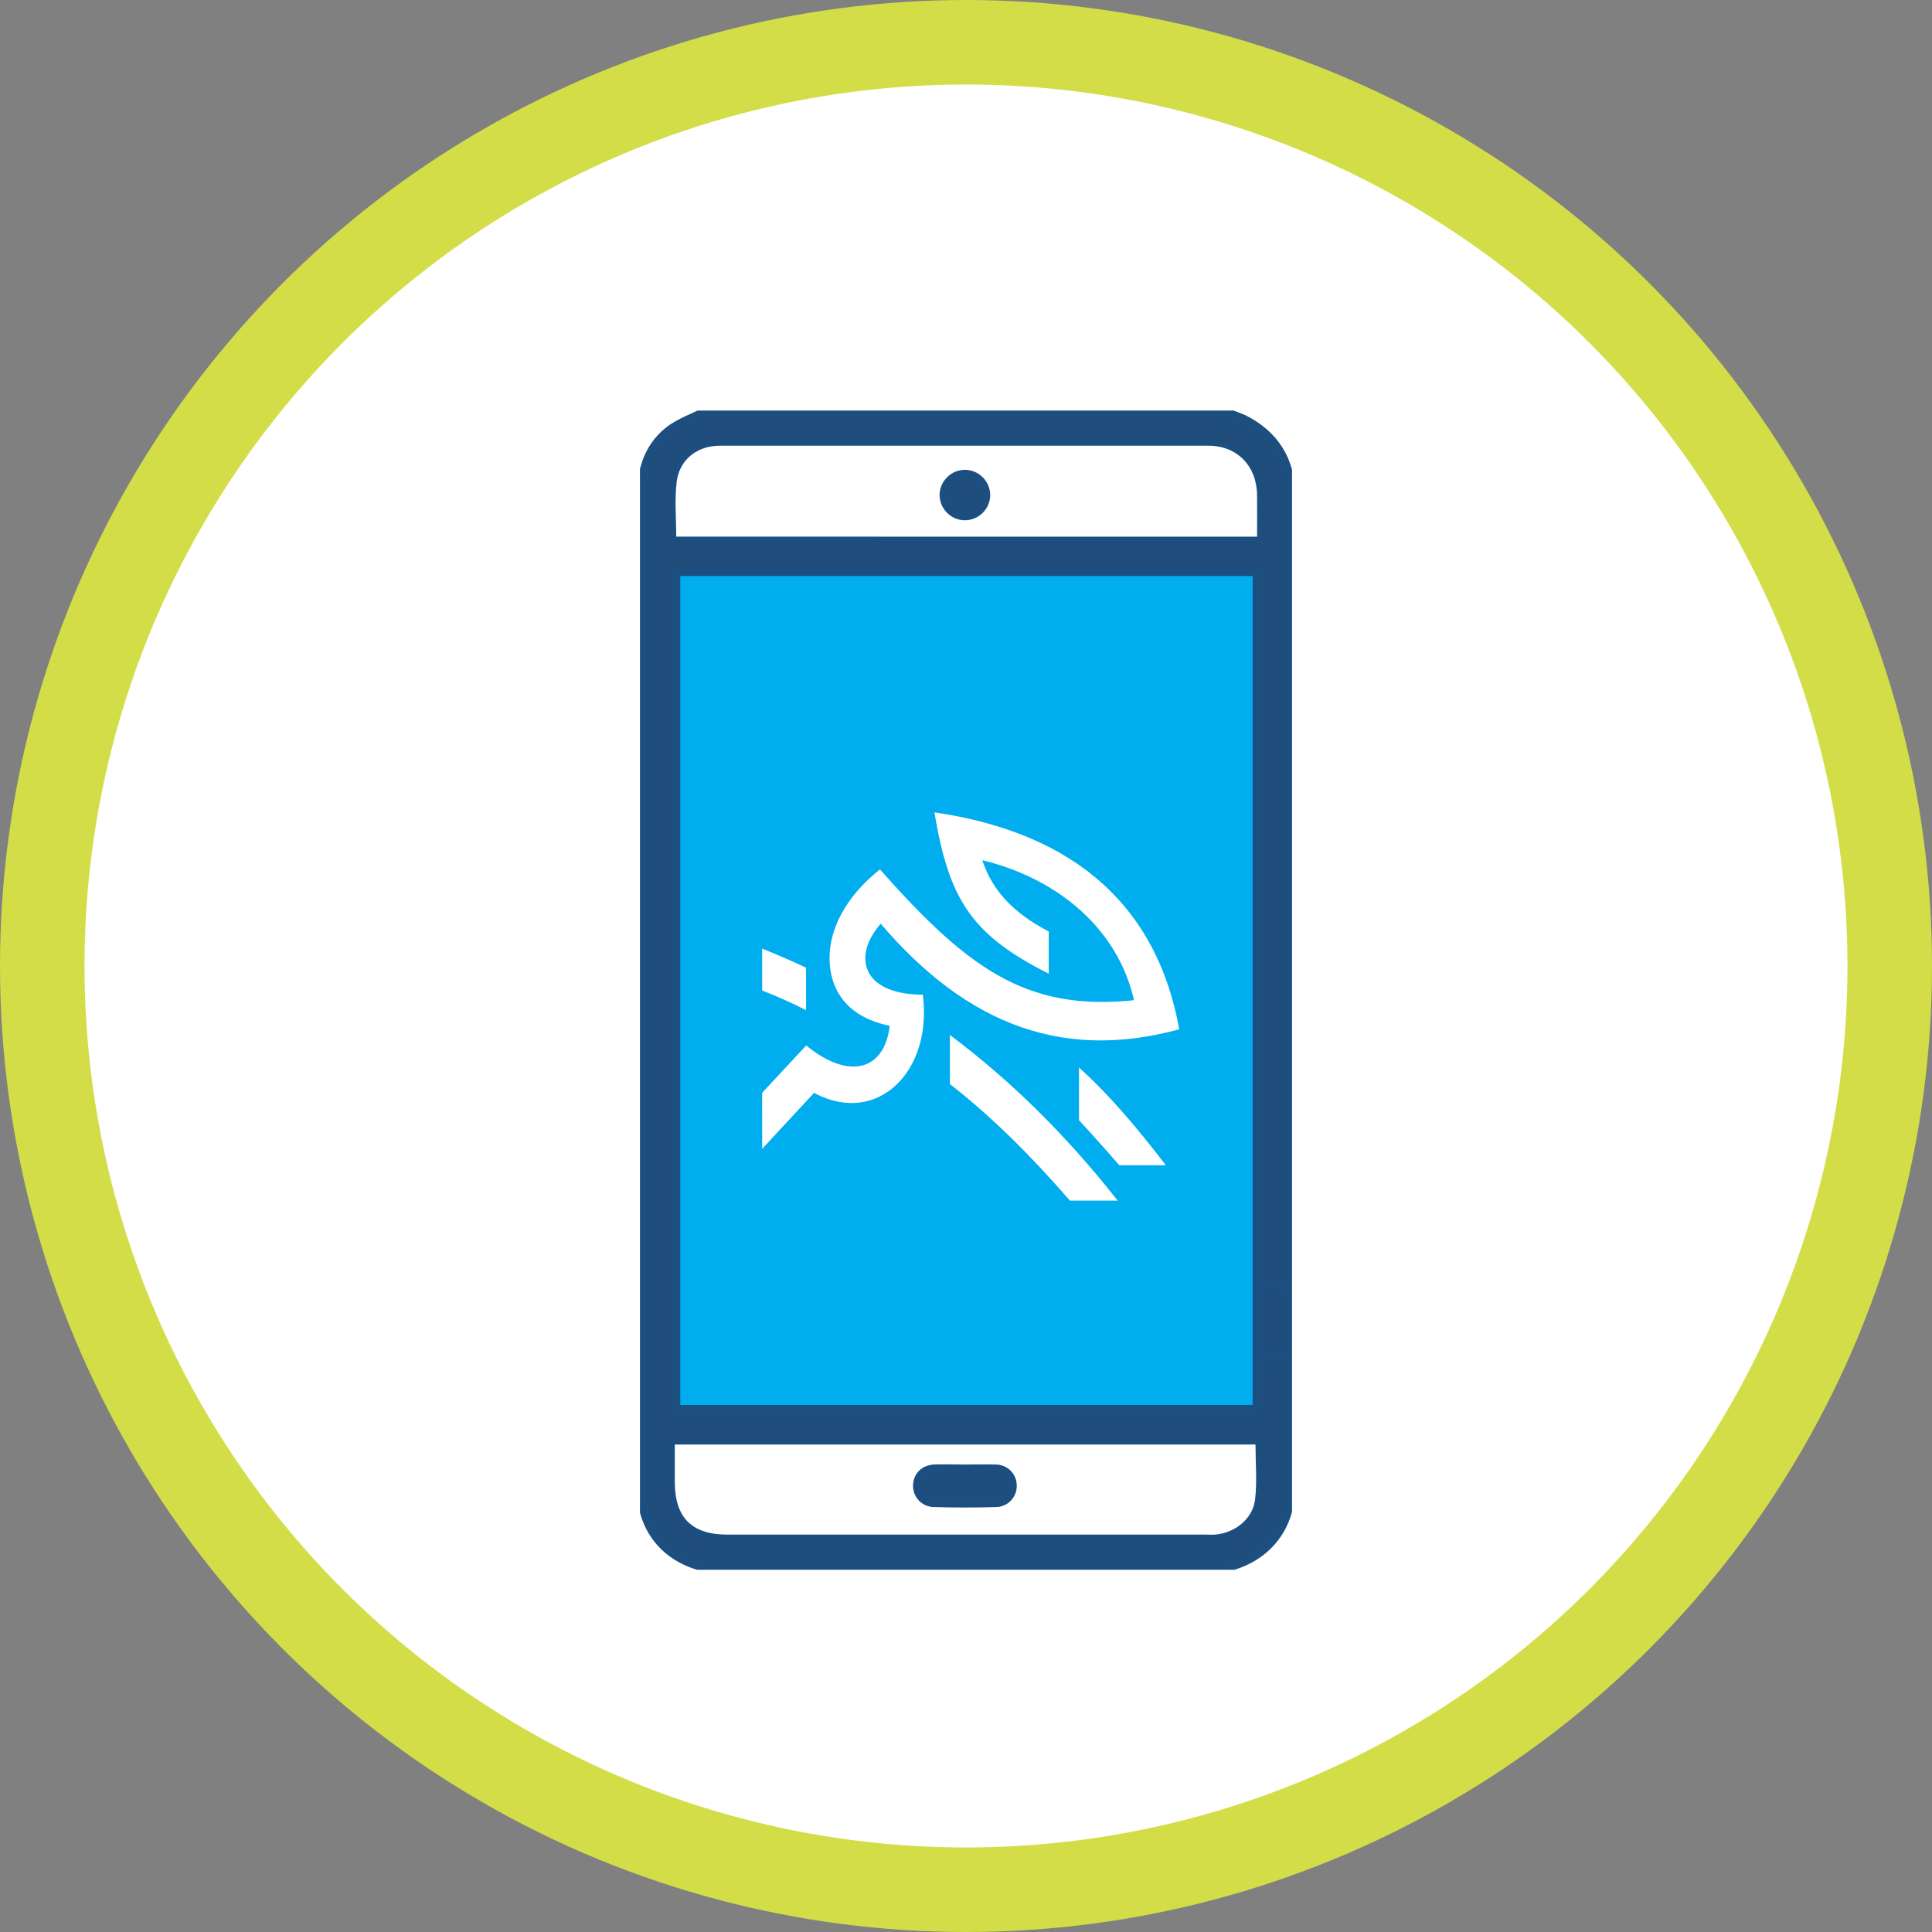 <svg width="160" height="160" viewBox="0 0 160 160" fill="none" xmlns="http://www.w3.org/2000/svg">
<rect x="0" y="0" width="160" height="160" fill="#808080" stroke="none"/>
<circle cx="80" cy="80" r="76.5" fill="white" stroke="#D3DD48" stroke-width="7"/>
<g clip-path="url(#clip0_1166_1305)">
<path d="M104.665 45.221H54.894V117.986H104.665V45.221Z" fill="#00AEEF"/>
<path d="M58.632 129.907C58.493 129.842 58.351 129.787 58.205 129.743C55.115 128.977 53.221 126.644 53.105 123.445C53.105 123.258 53.105 123.071 53.105 122.884C53.105 95.692 53.105 68.495 53.105 41.293C53.105 39.135 53.618 37.154 55.311 35.764C56.214 35.015 57.401 34.633 58.458 34.084H101.175C101.797 34.26 102.406 34.477 103 34.733C105.553 36.028 106.881 38.127 106.891 41.023C106.903 45.295 106.891 49.567 106.891 53.838C106.891 69.336 106.891 94.813 106.891 110.311C106.91 110.745 106.871 111.179 106.774 111.603C106.702 111.911 106.516 112.181 106.254 112.356C105.992 112.532 105.673 112.601 105.362 112.549C105.047 112.541 104.747 112.414 104.521 112.194C104.294 111.974 104.158 111.677 104.139 111.361C104.106 110.989 104.097 110.614 104.111 110.241C104.111 92.997 104.111 65.775 104.111 48.531V47.331H55.964V116.728H104.111V113.3C104.111 111.523 104.111 109.744 104.111 107.968C104.111 106.887 104.583 106.323 105.442 106.301C106.34 106.278 106.886 106.87 106.889 107.975C106.889 113.088 106.931 118.205 106.876 123.315C106.841 126.531 104.856 128.944 101.783 129.738C101.639 129.784 101.498 129.841 101.362 129.907H58.632ZM56.003 44.442H104.106C104.106 43.212 104.106 42.096 104.106 40.983C104.077 38.583 102.451 36.911 100.078 36.911C86.589 36.901 73.104 36.901 59.624 36.911C57.763 36.911 56.276 38.062 56.053 39.906C55.859 41.403 56.003 42.932 56.003 44.442ZM55.884 119.627V122.744C55.884 125.686 57.289 127.098 60.212 127.098H99.773C100.051 127.098 100.332 127.098 100.61 127.098C102.233 126.983 103.742 125.815 103.938 124.208C104.116 122.711 103.975 121.184 103.975 119.637L55.884 119.627Z" fill="#1E4D7C" stroke="#1C4F80" stroke-width="0.75"/>
<path d="M56.003 44.442C56.003 42.932 55.859 41.398 56.04 39.906C56.264 38.054 57.75 36.912 59.612 36.912C73.101 36.912 86.59 36.912 100.078 36.912C102.451 36.912 104.076 38.588 104.104 40.989C104.118 42.102 104.104 43.217 104.104 44.447L56.003 44.442ZM79.921 39.282C79.468 39.282 79.033 39.459 78.708 39.777C78.384 40.094 78.195 40.526 78.183 40.981C78.187 41.438 78.368 41.874 78.688 42.198C79.008 42.522 79.442 42.706 79.896 42.713C80.349 42.713 80.784 42.535 81.109 42.217C81.433 41.899 81.621 41.467 81.633 41.011C81.629 40.555 81.447 40.119 81.127 39.796C80.807 39.473 80.374 39.288 79.921 39.282V39.282Z" fill="white"/>
<path d="M55.884 119.628H103.975C103.975 121.175 104.116 122.707 103.938 124.199C103.742 125.806 102.233 126.974 100.61 127.088C100.332 127.108 100.051 127.088 99.773 127.088H60.213C57.289 127.088 55.889 125.676 55.884 122.734V119.628ZM79.926 121.661C79.092 121.661 78.256 121.641 77.422 121.661C76.588 121.681 76.042 122.203 75.992 122.954C75.977 123.142 76 123.331 76.061 123.509C76.121 123.688 76.218 123.851 76.344 123.99C76.471 124.13 76.625 124.241 76.796 124.318C76.967 124.394 77.152 124.435 77.34 124.436C79.077 124.481 80.802 124.483 82.529 124.436C82.709 124.428 82.885 124.384 83.048 124.307C83.211 124.23 83.357 124.122 83.478 123.987C83.599 123.853 83.692 123.696 83.752 123.526C83.812 123.355 83.837 123.174 83.827 122.994C83.822 122.814 83.782 122.637 83.709 122.474C83.636 122.31 83.531 122.162 83.401 122.039C83.271 121.915 83.118 121.819 82.951 121.755C82.784 121.691 82.606 121.661 82.428 121.666C81.596 121.639 80.76 121.661 79.926 121.661V121.661Z" fill="white"/>
<path d="M79.921 39.282C80.374 39.289 80.807 39.473 81.127 39.796C81.447 40.119 81.629 40.555 81.633 41.011C81.622 41.467 81.433 41.9 81.109 42.217C80.784 42.535 80.349 42.713 79.896 42.713C79.442 42.706 79.009 42.522 78.689 42.198C78.369 41.874 78.187 41.438 78.184 40.981C78.196 40.526 78.384 40.094 78.709 39.777C79.033 39.46 79.468 39.282 79.921 39.282V39.282Z" fill="#1E4D7C" stroke="#1C4F80" stroke-width="0.75"/>
<path d="M79.926 121.661C80.76 121.661 81.596 121.639 82.427 121.661C82.606 121.656 82.785 121.686 82.952 121.751C83.119 121.815 83.272 121.911 83.403 122.035C83.533 122.159 83.637 122.307 83.71 122.472C83.783 122.636 83.823 122.814 83.827 122.994C83.836 123.174 83.81 123.354 83.75 123.524C83.69 123.694 83.596 123.851 83.476 123.984C83.355 124.118 83.209 124.226 83.047 124.303C82.884 124.379 82.708 124.423 82.529 124.431C80.792 124.486 79.069 124.483 77.34 124.431C77.152 124.43 76.967 124.389 76.796 124.313C76.624 124.236 76.471 124.125 76.344 123.985C76.218 123.846 76.121 123.682 76.061 123.504C76 123.326 75.977 123.137 75.992 122.949C76.041 122.2 76.59 121.681 77.421 121.656C78.253 121.631 79.092 121.661 79.926 121.661Z" fill="#1E4D7C" stroke="#1C4F80" stroke-width="0.75"/>
<path d="M63.121 95.138L68.445 89.399L66.181 89.701C71.758 93.958 77.305 89.399 76.429 82.375C73.416 82.375 71.664 81.22 71.664 79.341C71.664 78.151 72.408 76.861 73.927 75.486L72.205 75.621C79.36 84.421 87.473 88.024 97.659 85.242C95.889 75.386 89.369 69.024 77.384 67.277C78.581 74.368 80.333 77.368 86.853 80.636V77.143C83.13 75.199 81.767 72.954 81.115 70.456L80.3 71.01C87.394 72.367 93.067 77.043 94.105 83.832L94.948 82.71C85.483 84 80.524 80.664 72.875 71.998C69.926 74.346 68.7 77.043 68.7 79.324C68.7 82.977 71.393 85.157 75.967 85.157L73.734 83.411C73.957 88.623 70.562 89.713 66.767 86.58L63.119 90.502L63.121 95.138ZM66.755 80.137C65.608 79.601 64.379 79.064 63.121 78.56V82.031C64.359 82.51 65.572 83.053 66.755 83.658V80.137ZM78.667 85.719V89.776C82.204 92.54 85.368 95.709 88.61 99.43H92.563C88.175 93.865 83.634 89.439 78.677 85.719H78.667ZM89.359 88.419V92.775C90.461 93.965 91.558 95.19 92.692 96.498H96.547C94.248 93.496 91.903 90.697 89.369 88.419H89.359Z" fill="white"/>
</g>
<defs>
<clipPath id="clip0_1166_1305">
<rect width="54" height="96" fill="white" transform="translate(53 34)"/>
</clipPath>
</defs>
</svg>
